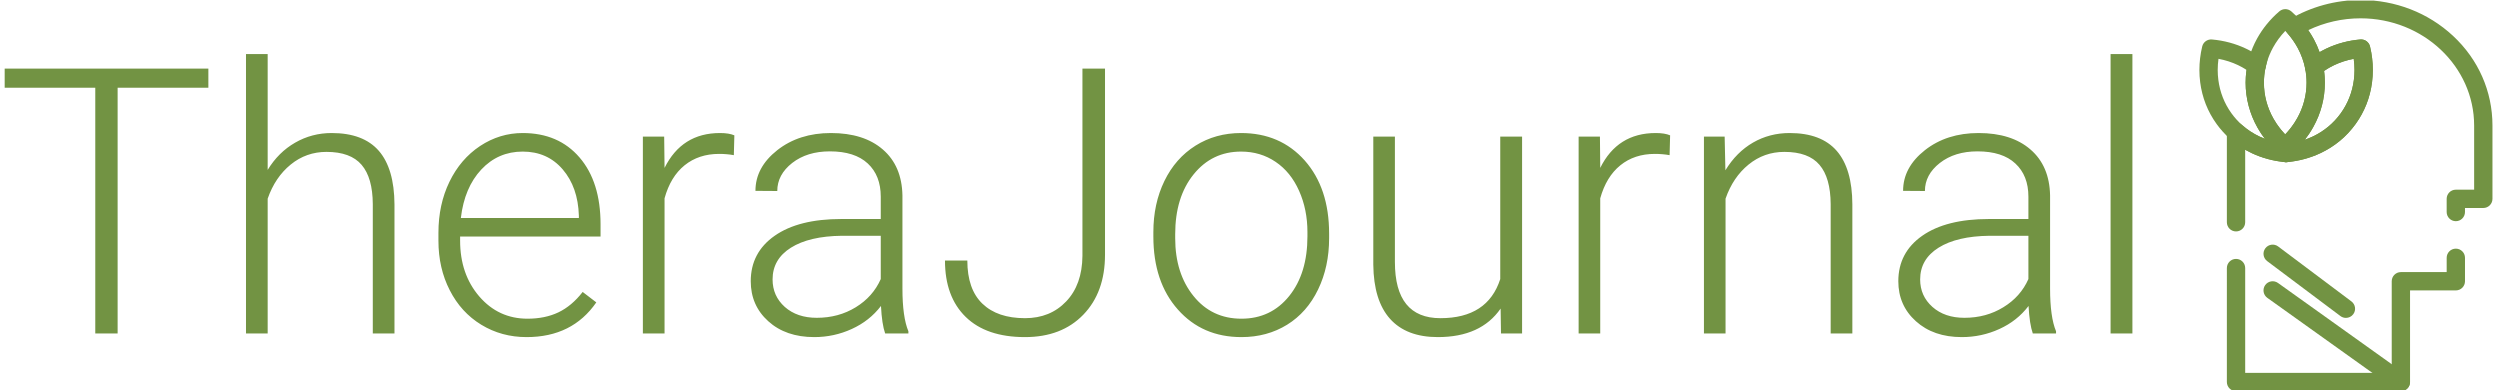<svg xmlns="http://www.w3.org/2000/svg" version="1.1" xmlnsXlink="http://www.w3.org/1999/xlink" xmlnsSvgjs="http://svgjs.dev/svgjs" width="1000" height="156" viewBox="0 0 1000 156"><g transform="matrix(1,0,0,1,-0.606,0.232)"><svg viewBox="0 0 396 62" data-background-color="#ffffff" preserveAspectRatio="xMidYMid meet" height="156" width="1000" xmlns="http://www.w3.org/2000/svg" xmlnsXlink="http://www.w3.org/1999/xlink"><defs></defs><g id="tight-bounds" transform="matrix(1,0,0,1,0.24,-0.092)"><svg viewBox="0 0 395.52 62.184" height="62.184" width="395.52"><g><svg viewBox="0 0 462.408 72.7" height="62.184" width="395.52"><g transform="matrix(1,0,0,1,0,10.048)"><svg viewBox="0 0 395.52 52.605" height="52.605" width="395.52"><g><svg viewBox="0 0 395.52 52.605" height="52.605" width="395.52"><g><svg viewBox="0 0 395.52 52.605" height="52.605" width="395.52"><g transform="matrix(1,0,0,1,0,0)"><svg width="395.52" viewBox="1.27 -37.5 285.59 37.99" height="52.605" data-palette-color="#729343"><path d="M28.61-35.55L28.61-32.98 16.43-32.98 16.43 0 13.43 0 13.43-32.98 1.27-32.98 1.27-35.55 28.61-35.55ZM36.57-37.5L36.57-21.95Q38.01-24.32 40.26-25.61 42.5-26.9 45.16-26.9L45.16-26.9Q49.41-26.9 51.49-24.51 53.56-22.12 53.59-17.33L53.59-17.33 53.59 0 50.68 0 50.68-17.36Q50.66-20.9 49.18-22.63 47.7-24.37 44.46-24.37L44.46-24.37Q41.75-24.37 39.66-22.67 37.57-20.97 36.57-18.09L36.57-18.09 36.57 0 33.66 0 33.66-37.5 36.57-37.5ZM71.33 0.49L71.33 0.49Q67.96 0.49 65.24-1.17 62.52-2.83 61.01-5.8 59.49-8.76 59.49-12.45L59.49-12.45 59.49-13.5Q59.49-17.31 60.97-20.36 62.45-23.41 65.08-25.16 67.72-26.9 70.8-26.9L70.8-26.9Q75.61-26.9 78.43-23.62 81.25-20.34 81.25-14.65L81.25-14.65 81.25-13.01 62.4-13.01 62.4-12.45Q62.4-7.96 64.97-4.97 67.55-1.98 71.45-1.98L71.45-1.98Q73.8-1.98 75.59-2.83 77.39-3.69 78.85-5.57L78.85-5.57 80.68-4.17Q77.46 0.49 71.33 0.49ZM70.8-24.41L70.8-24.41Q67.5-24.41 65.24-22 62.98-19.58 62.5-15.5L62.5-15.5 78.34-15.5 78.34-15.82Q78.22-19.63 76.17-22.02 74.12-24.41 70.8-24.41ZM99.21-26.59L99.14-23.93Q98.21-24.1 97.16-24.1L97.16-24.1Q94.43-24.1 92.53-22.57 90.64-21.04 89.84-18.14L89.84-18.14 89.84 0 86.93 0 86.93-26.42 89.79-26.42 89.84-22.22Q92.16-26.9 97.28-26.9L97.28-26.9Q98.5-26.9 99.21-26.59L99.21-26.59ZM122.57 0L119.45 0Q119.01-1.25 118.89-3.69L118.89-3.69Q117.35-1.68 114.97-0.6 112.59 0.49 109.93 0.49L109.93 0.49Q106.12 0.49 103.76-1.64 101.41-3.76 101.41-7.01L101.41-7.01Q101.41-10.86 104.62-13.11 107.83-15.36 113.56-15.36L113.56-15.36 118.86-15.36 118.86-18.36Q118.86-21.19 117.12-22.81 115.37-24.44 112.03-24.44L112.03-24.44Q108.97-24.44 106.97-22.88 104.97-21.31 104.97-19.12L104.97-19.12 102.04-19.14Q102.04-22.29 104.97-24.6 107.9-26.9 112.17-26.9L112.17-26.9Q116.59-26.9 119.14-24.69 121.69-22.49 121.77-18.53L121.77-18.53 121.77-6.03Q121.77-2.2 122.57-0.29L122.57-0.29 122.57 0ZM110.27-2.1L110.27-2.1Q113.2-2.1 115.51-3.52 117.81-4.93 118.86-7.3L118.86-7.3 118.86-13.11 113.64-13.11Q109.27-13.06 106.8-11.51 104.34-9.96 104.34-7.25L104.34-7.25Q104.34-5.03 105.98-3.56 107.63-2.1 110.27-2.1ZM145.93-10.4L145.93-35.55 148.96-35.55 148.96-10.57Q148.96-5.52 146.04-2.51 143.13 0.49 138.22 0.49L138.22 0.49Q133.04 0.49 130.26-2.22 127.48-4.93 127.48-9.79L127.48-9.79 130.48-9.79Q130.48-5.93 132.51-3.99 134.53-2.05 138.22-2.05L138.22-2.05Q141.61-2.05 143.75-4.3 145.89-6.54 145.93-10.4L145.93-10.4ZM155.45-13.01L155.45-13.6Q155.45-17.41 156.93-20.46 158.41-23.51 161.11-25.21 163.8-26.9 167.22-26.9L167.22-26.9Q172.49-26.9 175.77-23.21 179.04-19.51 179.04-13.4L179.04-13.4 179.04-12.79Q179.04-8.96 177.56-5.9 176.08-2.83 173.4-1.17 170.71 0.49 167.27 0.49L167.27 0.49Q162.02 0.49 158.74-3.21 155.45-6.91 155.45-13.01L155.45-13.01ZM158.38-13.33L158.38-12.79Q158.38-8.06 160.84-5.02 163.29-1.98 167.27-1.98L167.27-1.98Q171.23-1.98 173.68-5.02 176.13-8.06 176.13-13.04L176.13-13.04 176.13-13.6Q176.13-16.63 175.01-19.14 173.89-21.66 171.86-23.03 169.83-24.41 167.22-24.41L167.22-24.41Q163.32-24.41 160.85-21.35 158.38-18.29 158.38-13.33L158.38-13.33ZM202.11 0L202.06-3.34Q199.42 0.49 193.63 0.49L193.63 0.49Q189.41 0.49 187.21-1.97 185.02-4.42 184.97-9.23L184.97-9.23 184.97-26.42 187.87-26.42 187.87-9.59Q187.87-2.05 193.98-2.05L193.98-2.05Q200.32-2.05 202.01-7.3L202.01-7.3 202.01-26.42 204.94-26.42 204.94 0 202.11 0ZM224.81-26.59L224.74-23.93Q223.81-24.1 222.76-24.1L222.76-24.1Q220.02-24.1 218.13-22.57 216.24-21.04 215.43-18.14L215.43-18.14 215.43 0 212.53 0 212.53-26.42 215.39-26.42 215.43-22.22Q217.75-26.9 222.88-26.9L222.88-26.9Q224.1-26.9 224.81-26.59L224.81-26.59ZM229.35-26.42L232.13-26.42 232.23-21.9Q233.72-24.34 235.94-25.62 238.16-26.9 240.85-26.9L240.85-26.9Q245.09-26.9 247.17-24.51 249.25-22.12 249.27-17.33L249.27-17.33 249.27 0 246.36 0 246.36-17.36Q246.34-20.9 244.86-22.63 243.39-24.37 240.14-24.37L240.14-24.37Q237.43-24.37 235.34-22.67 233.25-20.97 232.25-18.09L232.25-18.09 232.25 0 229.35 0 229.35-26.42ZM276.61 0L273.49 0Q273.05-1.25 272.92-3.69L272.92-3.69Q271.39-1.68 269.01-0.6 266.63 0.49 263.96 0.49L263.96 0.49Q260.16 0.49 257.8-1.64 255.44-3.76 255.44-7.01L255.44-7.01Q255.44-10.86 258.65-13.11 261.86-15.36 267.6-15.36L267.6-15.36 272.9-15.36 272.9-18.36Q272.9-21.19 271.15-22.81 269.41-24.44 266.06-24.44L266.06-24.44Q263.01-24.44 261.01-22.88 259.01-21.31 259.01-19.12L259.01-19.12 256.08-19.14Q256.08-22.29 259.01-24.6 261.94-26.9 266.21-26.9L266.21-26.9Q270.63-26.9 273.18-24.69 275.73-22.49 275.81-18.53L275.81-18.53 275.81-6.03Q275.81-2.2 276.61-0.29L276.61-0.29 276.61 0ZM264.31-2.1L264.31-2.1Q267.24-2.1 269.54-3.52 271.85-4.93 272.9-7.3L272.9-7.3 272.9-13.11 267.68-13.11Q263.31-13.06 260.84-11.51 258.37-9.96 258.37-7.25L258.37-7.25Q258.37-5.03 260.02-3.56 261.67-2.1 264.31-2.1ZM286.86-37.5L286.86 0 283.93 0 283.93-37.5 286.86-37.5Z" opacity="1" transform="matrix(1,0,0,1,0,0)" fill="#729343" class="undefined-text-0" data-fill-palette-color="primary" id="text-0"></path></svg></g></svg></g></svg></g></svg></g><g transform="matrix(1,0,0,1,407.939,0)"><svg viewBox="0 0 54.469 72.7" height="72.7" width="54.469"><g><svg xmlns="http://www.w3.org/2000/svg" xmlns:xlink="http://www.w3.org/1999/xlink" version="1.1" x="0" y="0" viewBox="96 42.447 320 427.107" style="enable-background:new 0 0 512 512;" xml:space="preserve" height="72.7" width="54.469" class="icon-icon-0" data-fill-palette-color="accent" id="icon-0"><g fill="#729343" data-fill-palette-color="accent"><g fill="#729343" data-fill-palette-color="accent"><g fill="#729343" data-fill-palette-color="accent"><path d="M315.991 469.554c-2.012 0-4.042-0.605-5.804-1.863l-140-100c-4.494-3.21-5.535-9.456-2.325-13.95 3.21-4.495 9.456-5.533 13.95-2.325l140 100c4.494 3.21 5.535 9.456 2.325 13.95C322.186 468.098 319.111 469.554 315.991 469.554z" fill="#729343" data-fill-palette-color="accent"></path></g><g fill="#729343" data-fill-palette-color="accent"><path d="M255.992 389.554c-2.088 0-4.193-0.651-5.992-2.001l-80-60c-4.418-3.313-5.313-9.582-2-14 3.313-4.419 9.582-5.314 14-2l80 60c4.418 3.313 5.313 9.582 2 14C262.035 388.172 259.032 389.554 255.992 389.554z" fill="#729343" data-fill-palette-color="accent"></path></g><g fill="#729343" data-fill-palette-color="accent"><path d="M316 469.553H136c-5.523 0-10-4.478-10-10V335.148c0-5.522 4.477-10 10-10s10 4.478 10 10v114.404h160v-100c0-5.522 4.478-10 10-10h50v-15.596c0-5.522 4.478-10 10-10s10 4.478 10 10v25.596c0 5.522-4.478 10-10 10h-50v100C326 465.075 321.522 469.553 316 469.553zM136 295.148c-5.523 0-10-4.478-10-10v-98.662c0-3.937 2.309-7.506 5.899-9.121 3.59-1.612 7.793-0.971 10.738 1.641 5.724 5.079 12.195 9.33 19.233 12.634 8.914 4.186 18.607 6.819 28.817 7.831 10.21-1.012 19.903-3.645 28.818-7.831 12.52-5.878 22.903-14.458 30.861-25.501 7.779-10.794 12.597-23.058 14.32-36.451 0.457-3.551 0.688-7.192 0.688-10.825 0-4.043-0.284-8.116-0.849-12.182-7.508 1.394-14.691 3.711-21.444 6.923-5.541 2.636-10.77 5.894-15.54 9.681-2.732 2.169-6.396 2.757-9.67 1.553-3.273-1.204-5.683-4.027-6.358-7.449-1.55-7.849-4.295-15.456-8.161-22.609-3.057-5.655-6.831-11.044-11.215-16.017-1.973-2.237-2.844-5.238-2.375-8.184 0.468-2.946 2.227-5.528 4.796-7.043C217.954 49.74 244.732 42.447 272 42.447c37.925 0 73.761 13.897 100.906 39.13C400.695 107.409 416 142.204 416 179.553v80c0 5.522-4.478 10-10 10h-20v4.404c0 5.522-4.478 10-10 10s-10-4.478-10-10v-14.404c0-5.523 4.478-10 10-10h20v-70c0-64.572-55.626-117.105-124-117.105-19.844 0-39.385 4.442-57.146 12.923 2.226 3.205 4.263 6.512 6.095 9.901 2.463 4.558 4.563 9.268 6.286 14.094 2.364-1.37 4.786-2.645 7.257-3.82 11.55-5.495 24.076-8.857 37.227-9.996 4.931-0.421 9.432 2.818 10.586 7.63 2.038 8.493 3.071 17.134 3.071 25.685 0 4.483-0.287 8.984-0.853 13.377-2.151 16.729-8.185 32.068-17.931 45.591-9.969 13.834-22.952 24.571-38.586 31.911-10.854 5.096-22.597 8.319-34.919 9.586-0.775 0.167-1.582 0.244-2.399 0.218-0.823 0.03-1.627-0.051-2.401-0.218-12.323-1.268-24.063-4.49-34.917-9.586-2.515-1.181-4.974-2.46-7.37-3.833v79.237C146 290.671 141.523 295.148 136 295.148z" fill="#729343" data-fill-palette-color="accent"></path></g><g fill="#729343" data-fill-palette-color="accent"><path d="M158.434 124.198c-2.147 0-4.271-0.691-6.034-2.025-0.389-0.294-0.79-0.574-1.188-0.855l-0.655-0.464c-4.398-3.137-5.51-9.199-2.511-13.692 1.294-1.938 2.694-3.917 4.163-5.882 2.903-3.884 8.174-5.125 12.507-2.945 4.332 2.181 6.474 7.155 5.083 11.801-0.624 2.083-1.157 4.154-1.585 6.154-0.715 3.343-3.087 6.088-6.291 7.281C160.788 123.992 159.607 124.198 158.434 124.198z" fill="#729343" data-fill-palette-color="accent"></path></g><g fill="#729343" data-fill-palette-color="accent"><path d="M190.991 219.553c-0.262 0-0.525-0.01-0.791-0.031-0.173-0.014-0.344-0.031-0.515-0.051-5.092-0.512-8.983-4.792-8.998-9.922-0.014-5.153 3.89-9.47 9.012-9.979l0.357-0.039c3.254-0.311 6.441 0.99 8.556 3.474 2.017 2.37 2.81 5.535 2.166 8.562C199.818 216.233 195.704 219.553 190.991 219.553z" fill="#729343" data-fill-palette-color="accent"></path></g><g fill="#729343" data-fill-palette-color="accent"><path d="M190.379 219.487c-0.307 0-0.614-0.014-0.922-0.042-12.75-1.18-24.891-4.443-36.087-9.701-8.772-4.119-16.85-9.427-24.007-15.778-5.436-4.823-10.341-10.251-14.58-16.133-9.746-13.523-15.778-28.862-17.931-45.592-0.565-4.398-0.852-8.9-0.852-13.38 0-8.55 1.033-17.19 3.07-25.681 1.155-4.812 5.655-8.049 10.586-7.63 13.152 1.138 25.678 4.501 37.227 9.995 5.25 2.498 10.393 5.535 15.288 9.028l0.559 0.396c0.583 0.411 1.166 0.824 1.735 1.254 3.098 2.343 4.558 6.269 3.746 10.066-1.154 5.396-1.743 10.914-1.75 16.398 0 13.821 3.469 26.965 10.312 39.144 4.792 8.532 11.112 16.276 18.783 23.02 1.733 1.523 2.887 3.6 3.264 5.877 0.387 2.336 0.807 4.44 1.283 6.432 0.75 3.136-0.058 6.44-2.169 8.876C196.026 218.239 193.263 219.487 190.379 219.487zM116.848 106.682c-0.563 4.064-0.848 8.137-0.848 12.179 0 3.63 0.232 7.274 0.689 10.829 1.723 13.393 6.541 25.656 14.319 36.45 3.38 4.69 7.292 9.019 11.629 12.867 5.724 5.079 12.194 9.33 19.233 12.634 1.853 0.87 3.739 1.673 5.657 2.408-3.031-3.959-5.766-8.105-8.19-12.421-8.423-14.992-12.875-31.889-12.875-48.864 0-0.004 0-0.097 0-0.101 0.006-4.641 0.343-9.297 1.006-13.912-2.991-1.941-6.065-3.666-9.176-5.146C131.54 110.394 124.356 108.076 116.848 106.682z" fill="#729343" data-fill-palette-color="accent"></path></g><g fill="#729343" data-fill-palette-color="accent"><path d="M190.384 219.553c-4.675 0-8.761-3.265-9.763-7.872-0.574-2.414-1.075-4.93-1.531-7.686-0.691-4.172 1.317-8.327 5.015-10.378 0.634-0.351 1.294-0.628 1.968-0.831 6.763-6.322 12.394-13.482 16.768-21.33 6.732-12.081 10.153-25.109 10.167-38.721l0-0.092c0-5.103-0.502-10.234-1.493-15.253-0.725-3.672 0.662-7.441 3.593-9.769 5.955-4.727 12.476-8.791 19.383-12.077 11.55-5.495 24.076-8.857 37.227-9.996 4.931-0.421 9.432 2.818 10.586 7.63 2.038 8.492 3.071 17.134 3.071 25.685 0 4.483-0.287 8.984-0.853 13.377-2.151 16.729-8.185 32.068-17.931 45.591-9.969 13.834-22.952 24.571-38.586 31.911-11.182 5.25-23.305 8.512-36.035 9.696l-0.344 0.037 0.103-0.01c-0.194 0.022-0.373 0.041-0.552 0.055C190.911 219.543 190.646 219.553 190.384 219.553zM232.176 119.873c0.553 4.238 0.832 8.512 0.832 12.771 0.001 0.052 0 0.061 0 0.113-0.018 17.053-4.29 33.349-12.697 48.436-2.703 4.849-5.788 9.478-9.237 13.865 2.879-0.991 5.693-2.131 8.433-3.417 12.52-5.878 22.903-14.458 30.861-25.501 7.779-10.794 12.597-23.058 14.32-36.451 0.457-3.551 0.688-7.192 0.688-10.825 0-4.043-0.284-8.116-0.849-12.182-7.508 1.394-14.691 3.711-21.444 6.923C239.285 115.413 235.633 117.512 232.176 119.873z" fill="#729343" data-fill-palette-color="accent"></path></g><g fill="#729343" data-fill-palette-color="accent"><path d="M189.66 212.996c-2.333 0-4.666-0.813-6.544-2.438-0.198-0.171-0.392-0.346-0.584-0.522l-0.186-0.168c-9.365-8.231-17.108-17.734-23.009-28.239-8.423-14.992-12.875-31.889-12.875-48.864 0-0.004 0-0.097 0-0.101 0.008-6.88 0.746-13.796 2.192-20.557 0.539-2.521 1.207-5.115 1.983-7.709 2.04-6.818 4.822-13.451 8.268-19.709 6.167-11.2 14.372-21.243 24.389-29.848 3.754-3.225 9.302-3.219 13.049 0.013 3.817 3.293 7.449 6.887 10.797 10.683 5.386 6.108 10.031 12.747 13.809 19.735 4.821 8.922 8.249 18.424 10.188 28.246 1.242 6.293 1.872 12.728 1.872 19.125v0.103c-0.018 17.063-4.29 33.36-12.697 48.447-6.143 11.02-14.262 20.907-24.134 29.388C194.303 212.191 191.981 212.996 189.66 212.996zM189.789 76.2c-5.282 5.515-9.759 11.588-13.364 18.136-2.763 5.018-4.993 10.333-6.627 15.796-0.625 2.087-1.158 4.157-1.586 6.157-1.154 5.396-1.743 10.914-1.75 16.398 0 13.821 3.469 26.965 10.312 39.144 3.508 6.246 7.834 12.069 12.91 17.386 5.178-5.408 9.586-11.356 13.156-17.762 6.732-12.081 10.153-25.109 10.167-38.721v-0.092c0-5.101-0.502-10.232-1.493-15.252-1.55-7.85-4.295-15.456-8.161-22.609-3.057-5.655-6.831-11.044-11.215-16.017C191.373 77.896 190.589 77.041 189.789 76.2z" fill="#729343" data-fill-palette-color="accent"></path></g></g></g></svg></g></svg></g></svg></g></svg><rect width="395.52" height="62.184" fill="none" stroke="none" visibility="hidden"></rect></g></svg></g></svg>